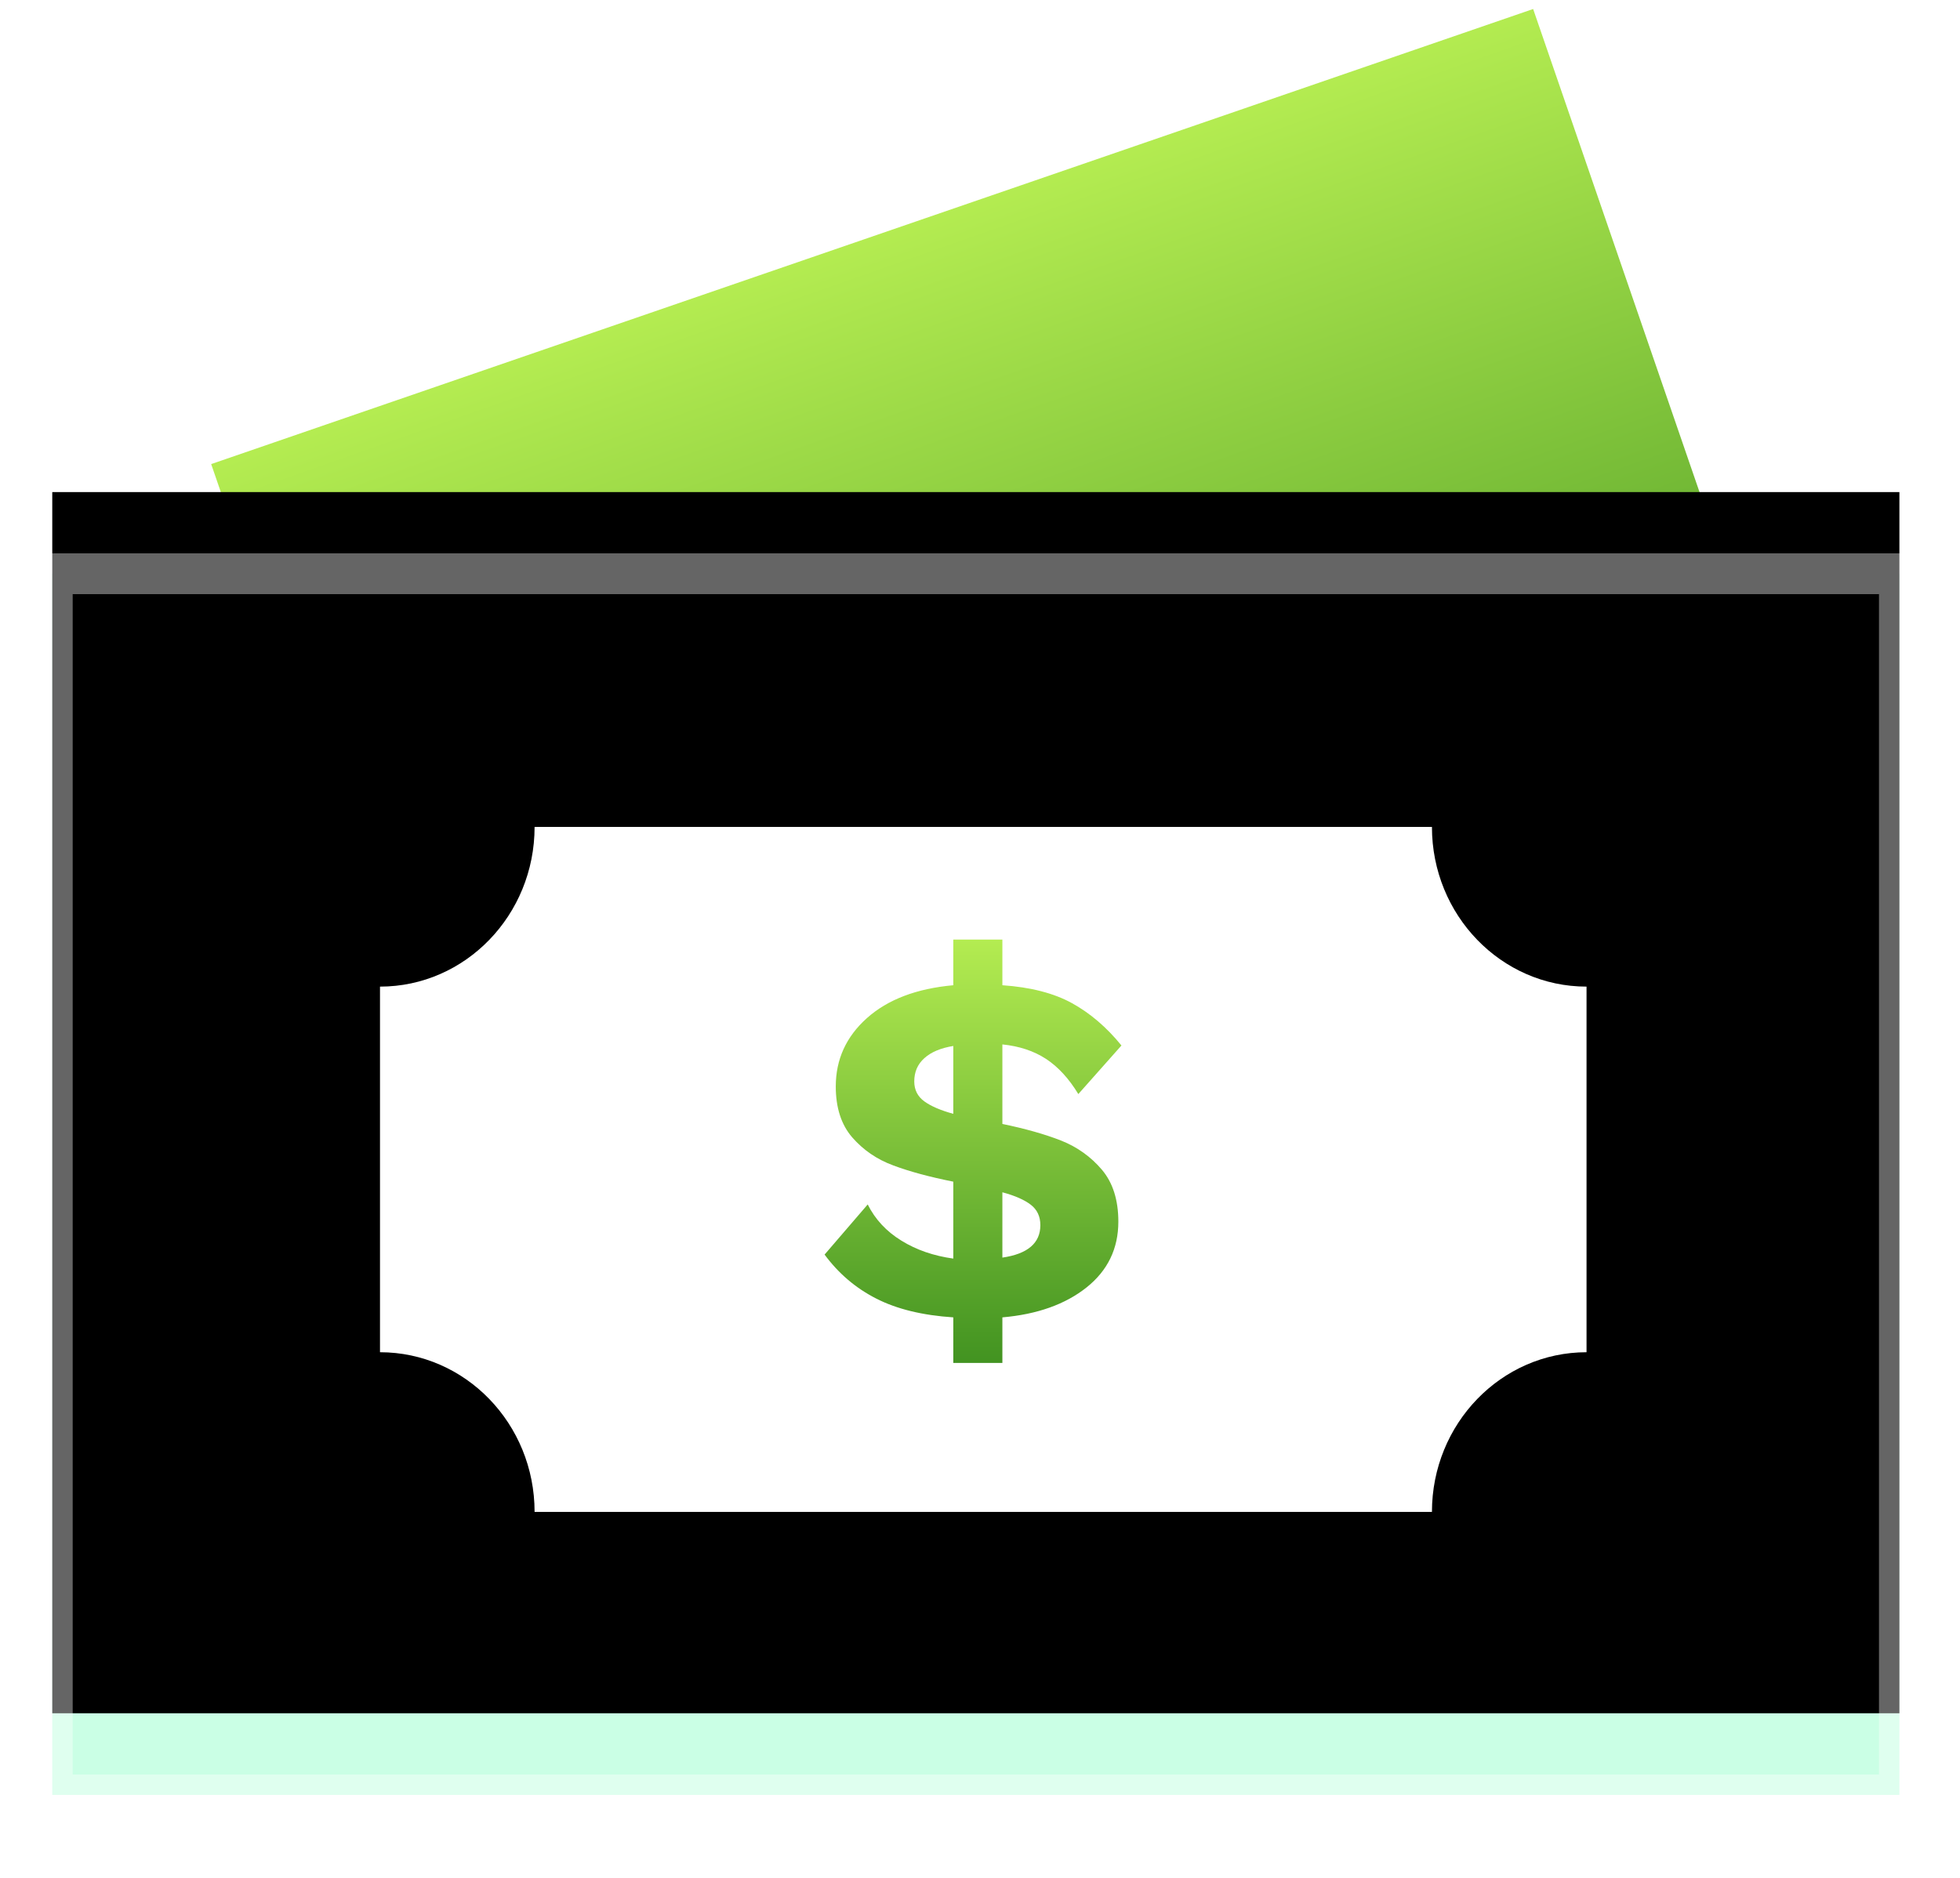 <?xml version="1.0" encoding="UTF-8"?>
<svg width="24px" height="23px" viewBox="0 0 24 23" version="1.1" xmlns="http://www.w3.org/2000/svg" xmlns:xlink="http://www.w3.org/1999/xlink">
    <title>Message Copy 16</title>
    <defs>
        <linearGradient x1="50%" y1="0%" x2="50%" y2="100%" id="linearGradient-1">
            <stop stop-color="#B4EC51" offset="0%"></stop>
            <stop stop-color="#429321" offset="100%"></stop>
        </linearGradient>
        <rect id="path-2" x="0" y="0" width="22.618" height="14.957"></rect>
        <filter x="-5.5%" y="-8.4%" width="111.1%" height="116.7%" filterUnits="objectBoundingBox" id="filter-3">
            <feGaussianBlur stdDeviation="0.5" in="SourceAlpha" result="shadowBlurInner1"></feGaussianBlur>
            <feOffset dx="0" dy="-1" in="shadowBlurInner1" result="shadowOffsetInner1"></feOffset>
            <feComposite in="shadowOffsetInner1" in2="SourceAlpha" operator="arithmetic" k2="-1" k3="1" result="shadowInnerInner1"></feComposite>
            <feColorMatrix values="0 0 0 0 0.722   0 0 0 0 0.98   0 0 0 0 0.722  0 0 0 1 0" type="matrix" in="shadowInnerInner1"></feColorMatrix>
        </filter>
        <path d="M18.787,5.057 L18.787,9.535 C17.742,9.535 16.894,10.411 16.894,11.491 L5.906,11.491 C5.906,10.411 5.058,9.535 4.013,9.535 L4.013,5.057 C5.058,5.057 5.906,4.181 5.906,3.101 L16.894,3.101 C16.894,4.181 17.742,5.057 18.787,5.057 Z" id="path-4"></path>
        <filter x="-33.8%" y="-47.7%" width="167.7%" height="219.2%" filterUnits="objectBoundingBox" id="filter-5">
            <feOffset dx="0" dy="1" in="SourceAlpha" result="shadowOffsetOuter1"></feOffset>
            <feGaussianBlur stdDeviation="1.5" in="shadowOffsetOuter1" result="shadowBlurOuter1"></feGaussianBlur>
            <feColorMatrix values="0 0 0 0 0.459   0 0 0 0 0.753   0 0 0 0 0.416  0 0 0 0.612 0" type="matrix" in="shadowBlurOuter1"></feColorMatrix>
        </filter>
        <linearGradient x1="50%" y1="0%" x2="50%" y2="100%" id="linearGradient-6">
            <stop stop-color="#B4EC51" offset="0%"></stop>
            <stop stop-color="#429321" offset="100%"></stop>
        </linearGradient>
    </defs>
    <g id="页面-1" stroke="none" stroke-width="1" fill="none" fill-rule="evenodd">
        <g id="基础框架" transform="translate(-106, -433)">
            <g id="费用管理" transform="translate(100, 425)">
                <g id="编组" transform="translate(6, 8)">
                    <g id="Group-2" transform="translate(0.64, 0)">
                        <rect id="Rectangle" fill="url(#linearGradient-1)" transform="translate(11.821, 8.071) rotate(-19) translate(-11.821, -8.071) " x="3.261" y="2.599" width="17.12" height="10.944"></rect>
                        <g id="Group" transform="translate(0, 7.027)">
                            <g id="Rectangle">
                                <use fill="#CAFFE5" fill-rule="evenodd" style="mix-blend-mode: multiply;" xlink:href="#path-2"></use>
                                <use fill="black" fill-opacity="1" filter="url(#filter-3)" xlink:href="#path-2"></use>
                                <use stroke-opacity="0.396" stroke="#FFFFFF" stroke-width="0.5" xlink:href="#path-2"></use>
                            </g>
                            <g id="Stroke-1">
                                <use fill="black" fill-opacity="1" filter="url(#filter-5)" xlink:href="#path-4"></use>
                                <use fill="#FFFFFF" fill-rule="evenodd" xlink:href="#path-4"></use>
                            </g>
                        </g>
                        <path d="M11.634,16.693 L11.634,16.135 C12.06,16.098 12.403,15.976 12.664,15.769 C12.924,15.562 13.054,15.293 13.054,14.963 C13.054,14.698 12.987,14.486 12.853,14.327 C12.718,14.168 12.552,14.049 12.354,13.97 C12.155,13.892 11.915,13.824 11.634,13.766 L11.634,13.766 L11.634,12.792 C11.841,12.813 12.019,12.872 12.168,12.969 C12.316,13.066 12.449,13.21 12.564,13.4 L12.564,13.4 L13.092,12.805 C12.91,12.581 12.708,12.409 12.487,12.287 C12.266,12.165 11.981,12.091 11.634,12.067 L11.634,12.067 L11.634,11.508 L11.033,11.508 L11.033,12.067 C10.582,12.108 10.23,12.242 9.975,12.47 C9.721,12.697 9.594,12.976 9.594,13.307 C9.594,13.567 9.661,13.775 9.795,13.93 C9.93,14.085 10.097,14.2 10.298,14.274 C10.498,14.349 10.743,14.415 11.033,14.473 L11.033,14.473 L11.033,15.415 C10.793,15.382 10.581,15.309 10.397,15.195 C10.213,15.082 10.076,14.934 9.985,14.752 L9.985,14.752 L9.457,15.366 C9.627,15.597 9.838,15.777 10.09,15.905 C10.342,16.034 10.656,16.11 11.033,16.135 L11.033,16.135 L11.033,16.693 L11.634,16.693 Z M11.033,13.642 C10.88,13.6 10.762,13.55 10.679,13.49 C10.596,13.43 10.555,13.348 10.555,13.245 C10.555,13.129 10.596,13.034 10.679,12.96 C10.762,12.885 10.88,12.836 11.033,12.811 L11.033,12.811 L11.033,13.642 Z M11.634,15.403 L11.634,14.603 C11.787,14.644 11.903,14.695 11.981,14.755 C12.06,14.815 12.099,14.899 12.099,15.006 C12.099,15.225 11.944,15.358 11.634,15.403 L11.634,15.403 Z" id="$" fill="url(#linearGradient-6)"></path>
                    </g>
                </g>
            </g>
        </g>
    </g>
</svg>